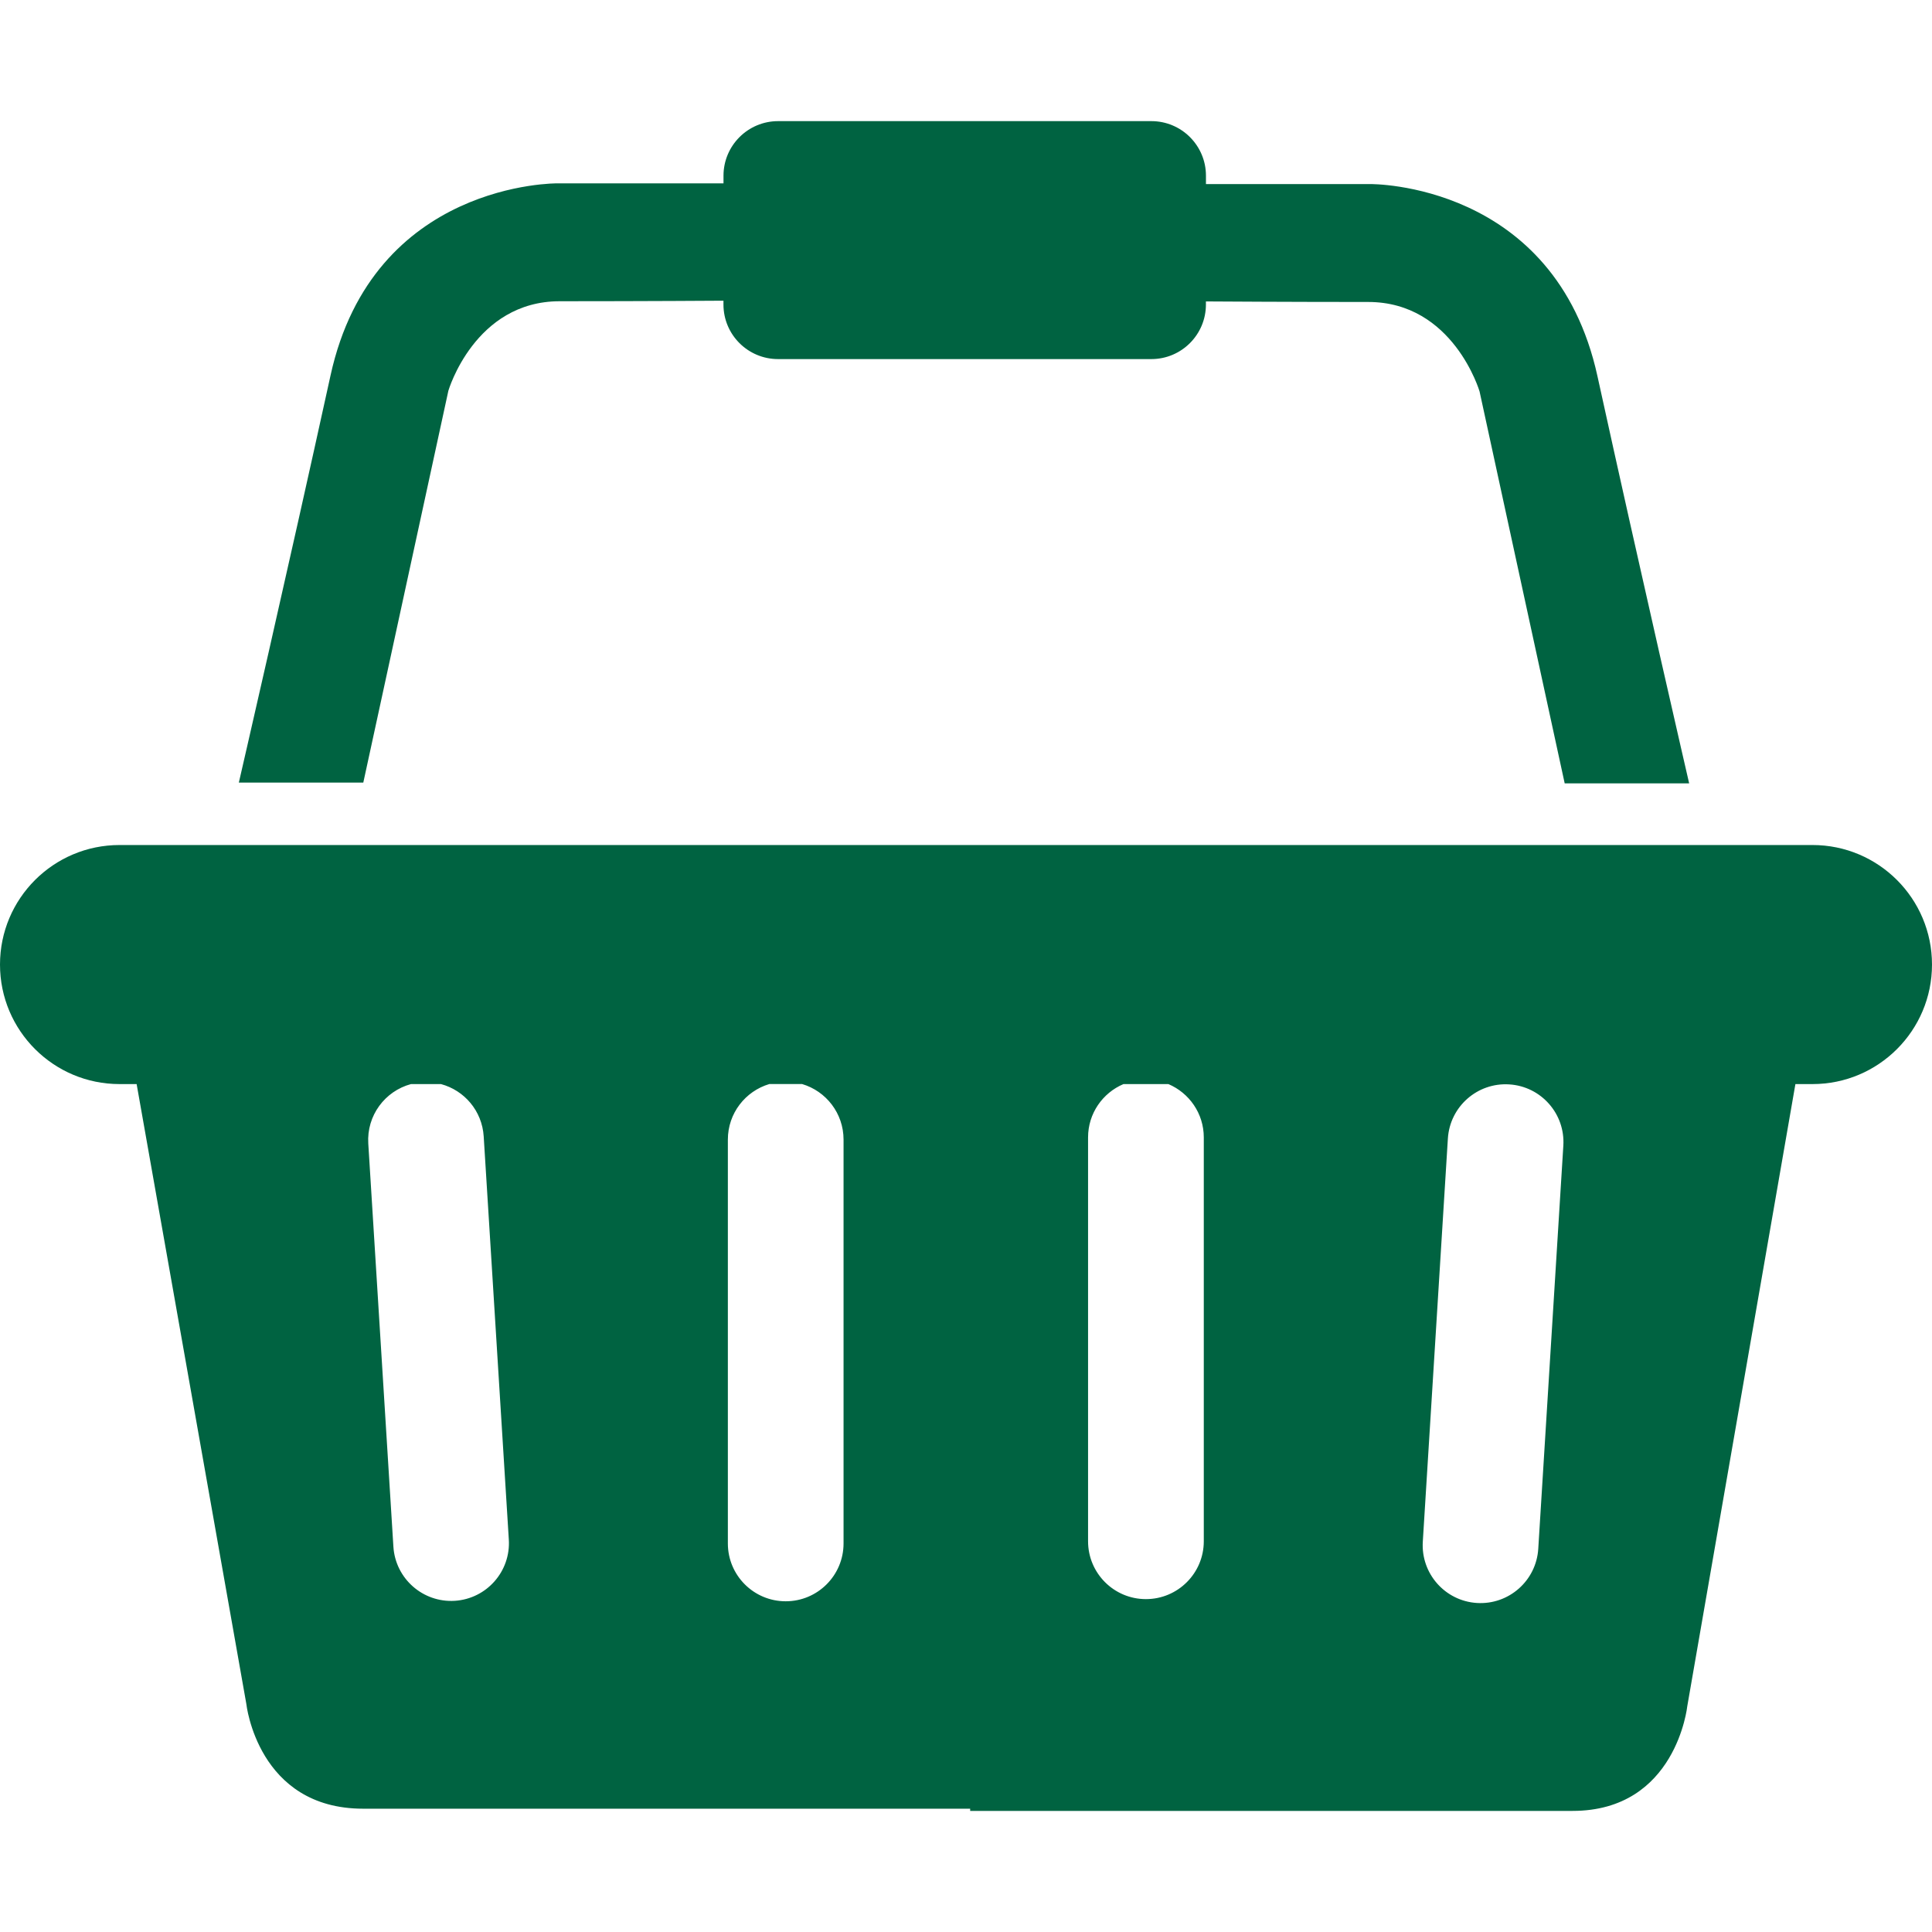 <?xml version="1.0" encoding="utf-8"?>
<!-- Generator: Adobe Illustrator 16.0.0, SVG Export Plug-In . SVG Version: 6.00 Build 0)  -->
<!DOCTYPE svg PUBLIC "-//W3C//DTD SVG 1.1//EN" "http://www.w3.org/Graphics/SVG/1.1/DTD/svg11.dtd">
<svg version="1.1" id="Layer_1" xmlns="http://www.w3.org/2000/svg" xmlns:xlink="http://www.w3.org/1999/xlink" x="0px" y="0px"
	 width="50px" height="50px" viewBox="0 0 50 50" enable-background="new 0 0 50 50" xml:space="preserve">
<g>
	<path fill="#006341" d="M46.907,21.869H3.094C1.385,21.869,0,23.254,0,24.963c0,1.708,1.385,3.093,3.094,3.093h0.442l2.839,16.041
		c0,0,0.291,2.712,3.024,2.712c2.551,0,14.168,0,15.709,0v0.057c0,0,12.905,0,15.59,0c2.684,0,2.969-2.712,2.969-2.712l2.798-16.098
		h0.442c1.708,0,3.093-1.385,3.093-3.093C50,23.254,48.615,21.869,46.907,21.869z M11.769,41.429
		c-0.825,0.051-1.536-0.576-1.588-1.401L9.531,29.595c-0.045-0.723,0.431-1.358,1.105-1.539h0.777
		c0.604,0.162,1.064,0.694,1.105,1.354l0.65,10.432C13.221,40.666,12.594,41.377,11.769,41.429z M21.831,39.944
		c0,0.827-0.67,1.497-1.497,1.497s-1.497-0.67-1.497-1.497V29.492c0-0.68,0.453-1.253,1.073-1.437h0.849
		c0.62,0.184,1.072,0.757,1.072,1.437V39.944z M31.154,39.888c0,0.827-0.671,1.497-1.498,1.497c-0.826,0-1.497-0.67-1.497-1.497
		V29.436c0-0.621,0.378-1.152,0.916-1.38h1.163c0.537,0.228,0.916,0.759,0.916,1.38V39.888z M40.459,29.651L39.81,40.084
		c-0.052,0.825-0.762,1.452-1.588,1.401c-0.825-0.052-1.452-0.763-1.4-1.588l0.649-10.433c0.052-0.825,0.762-1.452,1.588-1.4
		C39.884,28.115,40.511,28.826,40.459,29.651z"/>
	<path fill="#006341" d="M11.604,10.112c0,0,0.678-2.316,2.882-2.316c2.203,0,4.237-0.014,4.237-0.014v0.099
		c0,0.78,0.633,1.412,1.413,1.412h9.661c0.78,0,1.412-0.632,1.412-1.412v-0.08c0.282,0.002,2.169,0.014,4.2,0.014
		c2.203,0,2.882,2.316,2.882,2.316l2.203,10.142h3.221c0,0-1.271-5.509-2.373-10.537s-5.876-4.972-5.876-4.972H31.21V4.547
		c0-0.779-0.632-1.412-1.412-1.412h-9.661c-0.78,0-1.413,0.633-1.413,1.412v0.198H14.43c0,0-4.774-0.057-5.876,4.972
		S6.181,20.254,6.181,20.254h3.221L11.604,10.112z"/>
</g>
</svg>
